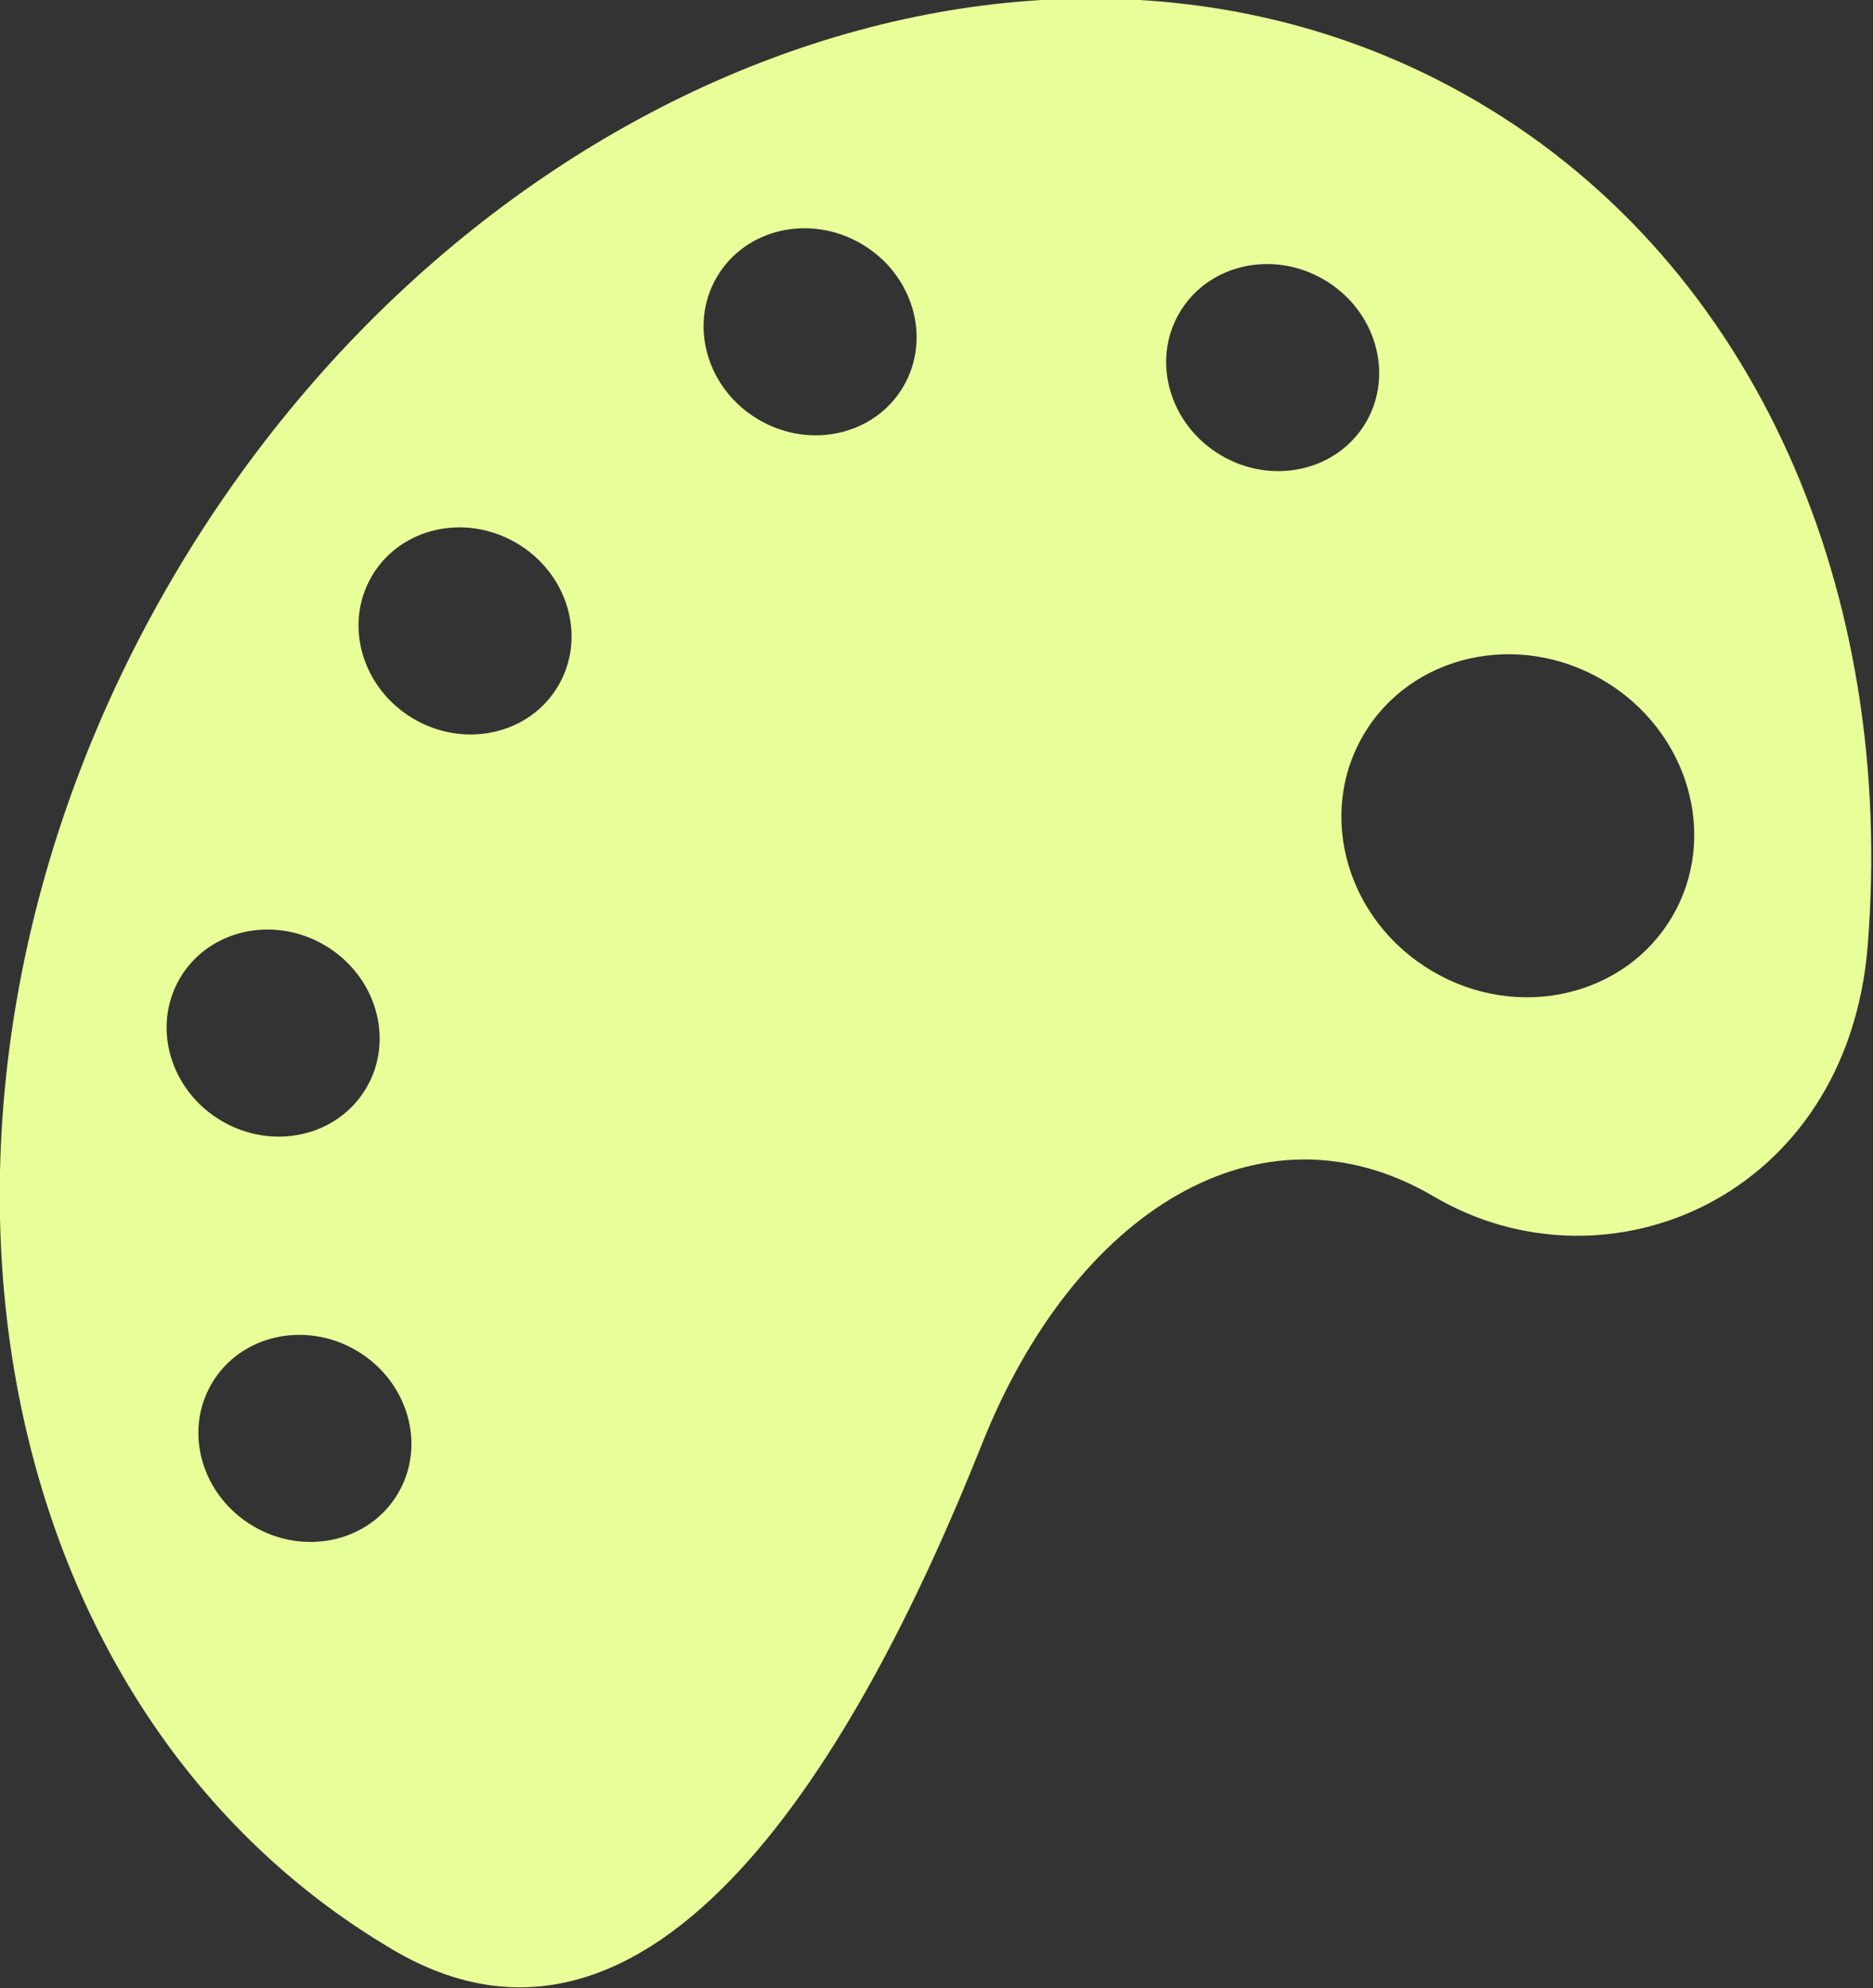 <?xml version="1.0" encoding="UTF-8" standalone="no"?>
<!DOCTYPE svg PUBLIC "-//W3C//DTD SVG 1.1//EN" "http://www.w3.org/Graphics/SVG/1.1/DTD/svg11.dtd">
<svg width="100%" height="100%" viewBox="0 0 460 488" version="1.1" xmlns="http://www.w3.org/2000/svg" xmlns:xlink="http://www.w3.org/1999/xlink" xml:space="preserve" xmlns:serif="http://www.serif.com/" style="fill-rule:evenodd;clip-rule:evenodd;stroke-linejoin:round;stroke-miterlimit:2;">
    <rect x="0" y="0" width="460" height="488" fill="#333333" stroke="none"/>
    <g transform="matrix(1,0,0,1,-520.1,-356.063)">
        <g transform="matrix(1,0,0,1,397.119,223.727)">
            <g transform="matrix(0.333,-0.567,0.602,0.354,-30.261,464.06)">
                <path d="M400,103.892C179.082,103.892 0,243.159 0,414.959C0,520.939 149.591,521.448 274.212,503.464C366.597,490.133 439.453,525.722 439.453,596.441C439.453,667.16 517.585,722.081 602.474,683.27C720.667,629.22 800,529.306 800,414.959C800,243.159 620.902,103.892 400,103.892ZM147.881,335.166C126.873,335.166 109.859,318.136 109.859,297.144C109.859,276.135 126.889,259.121 147.881,259.121C168.874,259.121 185.904,276.152 185.904,297.144C185.904,318.136 168.874,335.166 147.881,335.166ZM272.289,253.384C251.28,253.384 234.266,236.354 234.266,215.362C234.266,194.353 251.297,177.339 272.289,177.339C293.297,177.339 310.311,194.37 310.311,215.362C310.328,236.354 293.297,253.384 272.289,253.384ZM438.022,240.003C417.014,240.003 400,222.973 400,201.981C400,180.972 417.03,163.958 438.022,163.958C459.031,163.958 476.045,180.989 476.045,201.981C476.045,222.973 459.031,240.003 438.022,240.003ZM574.643,618.88C539.859,618.88 511.667,590.688 511.667,555.904C511.667,521.119 539.859,492.927 574.643,492.927C609.428,492.927 637.62,521.119 637.62,555.904C637.62,590.655 609.428,618.88 574.643,618.88ZM599.597,291.39C578.605,291.39 561.591,274.36 561.591,253.368C561.591,232.376 578.605,215.345 599.597,215.345C620.606,215.345 637.62,232.376 637.62,253.368C637.62,274.376 620.589,291.39 599.597,291.39ZM675.659,438.039C654.667,438.039 637.653,421.009 637.653,400.016C637.653,379.008 654.683,361.994 675.659,361.994C696.667,361.994 713.681,379.024 713.681,400.016C713.681,421.009 696.651,438.039 675.659,438.039Z" style="fill:rgb(232,254,153);fill-rule:nonzero;"/>
            </g>
        </g>
    </g>
</svg>
